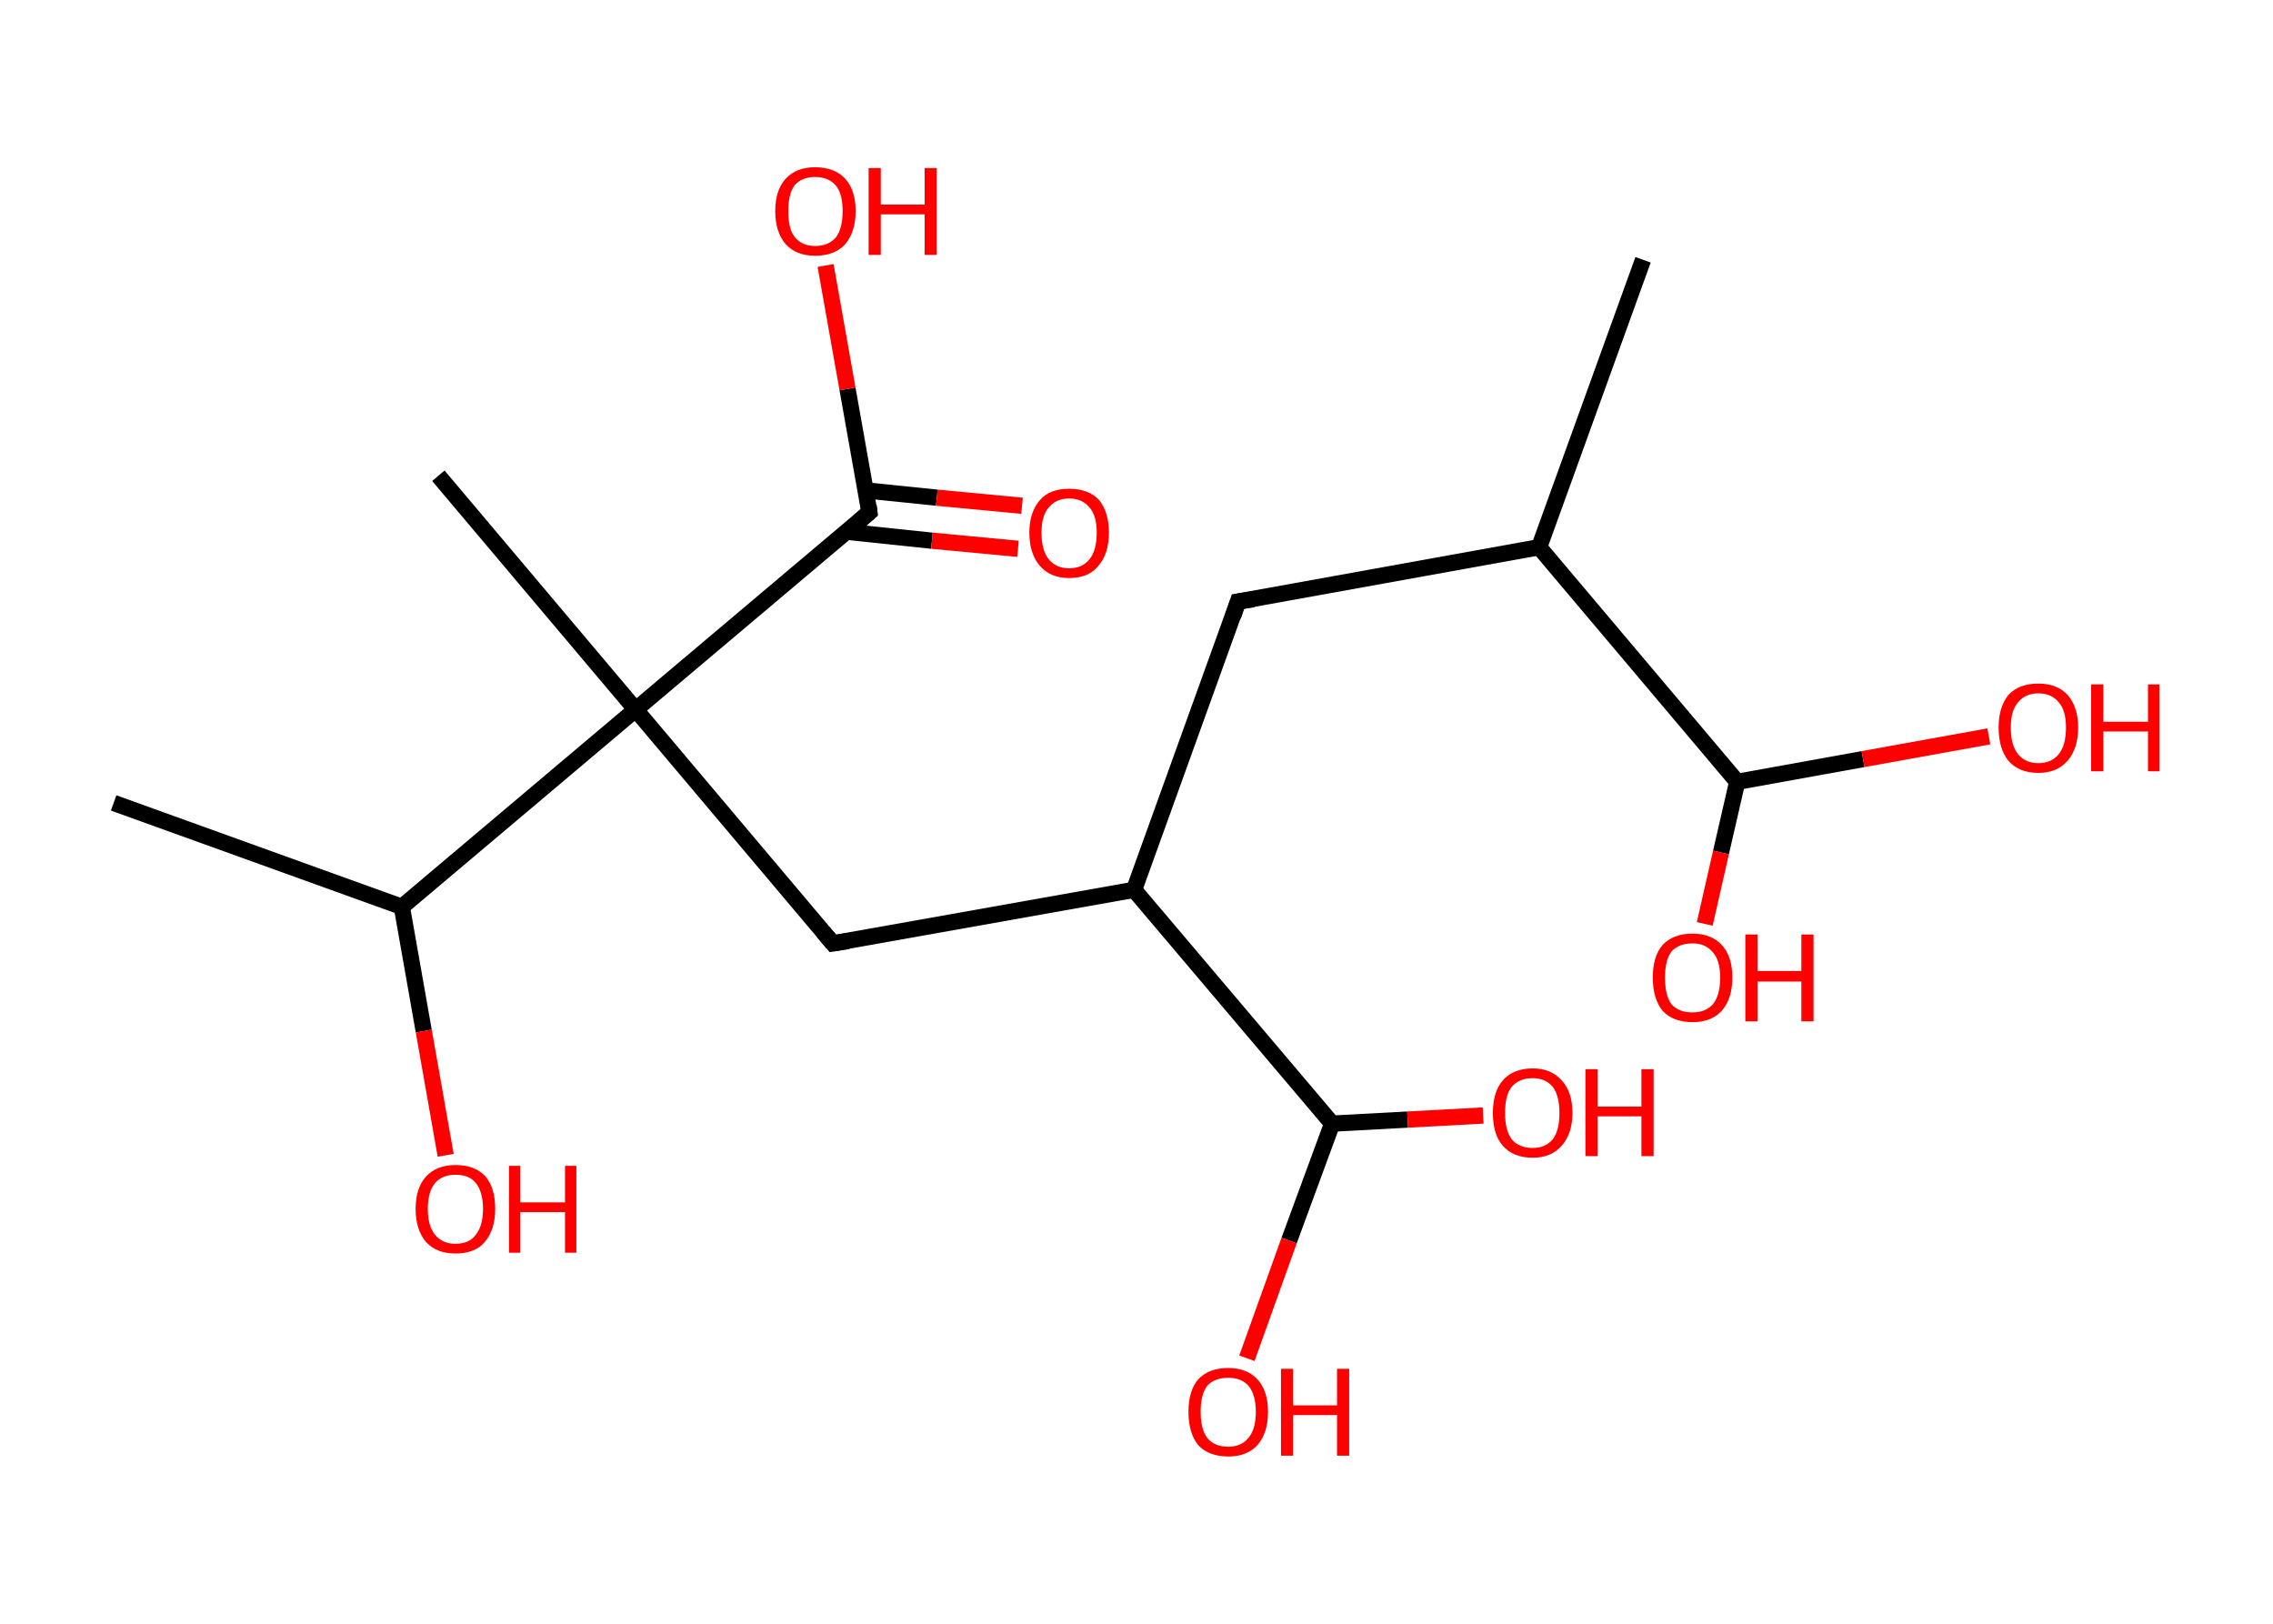<?xml version='1.0' encoding='ASCII' standalone='yes'?>
<svg xmlns="http://www.w3.org/2000/svg" xmlns:rdkit="http://www.rdkit.org/xml" xmlns:xlink="http://www.w3.org/1999/xlink" version="1.1" baseProfile="full" xml:space="preserve" width="280px" height="200px" viewBox="0 0 280 200">
<!-- END OF HEADER -->
<rect style="opacity:1.0;fill:#FFFFFF;stroke:none" width="280.0" height="200.0" x="0.0" y="0.0"> </rect>
<path class="bond-0 atom-0 atom-1" d="M 202.4,32.0 L 189.6,67.4" style="fill:none;fill-rule:evenodd;stroke:#000000;stroke-width:2.0px;stroke-linecap:butt;stroke-linejoin:miter;stroke-opacity:1"/>
<path class="bond-1 atom-1 atom-2" d="M 189.6,67.4 L 152.5,74.1" style="fill:none;fill-rule:evenodd;stroke:#000000;stroke-width:2.0px;stroke-linecap:butt;stroke-linejoin:miter;stroke-opacity:1"/>
<path class="bond-2 atom-2 atom-3" d="M 152.5,74.1 L 139.7,109.6" style="fill:none;fill-rule:evenodd;stroke:#000000;stroke-width:2.0px;stroke-linecap:butt;stroke-linejoin:miter;stroke-opacity:1"/>
<path class="bond-3 atom-3 atom-4" d="M 139.7,109.6 L 102.6,116.2" style="fill:none;fill-rule:evenodd;stroke:#000000;stroke-width:2.0px;stroke-linecap:butt;stroke-linejoin:miter;stroke-opacity:1"/>
<path class="bond-4 atom-4 atom-5" d="M 102.6,116.2 L 78.3,87.4" style="fill:none;fill-rule:evenodd;stroke:#000000;stroke-width:2.0px;stroke-linecap:butt;stroke-linejoin:miter;stroke-opacity:1"/>
<path class="bond-5 atom-5 atom-6" d="M 78.3,87.4 L 54.0,58.6" style="fill:none;fill-rule:evenodd;stroke:#000000;stroke-width:2.0px;stroke-linecap:butt;stroke-linejoin:miter;stroke-opacity:1"/>
<path class="bond-6 atom-5 atom-7" d="M 78.3,87.4 L 107.1,63.1" style="fill:none;fill-rule:evenodd;stroke:#000000;stroke-width:2.0px;stroke-linecap:butt;stroke-linejoin:miter;stroke-opacity:1"/>
<path class="bond-7 atom-7 atom-8" d="M 104.3,65.5 L 114.8,66.6" style="fill:none;fill-rule:evenodd;stroke:#000000;stroke-width:2.0px;stroke-linecap:butt;stroke-linejoin:miter;stroke-opacity:1"/>
<path class="bond-7 atom-7 atom-8" d="M 114.8,66.6 L 125.4,67.6" style="fill:none;fill-rule:evenodd;stroke:#FF0000;stroke-width:2.0px;stroke-linecap:butt;stroke-linejoin:miter;stroke-opacity:1"/>
<path class="bond-7 atom-7 atom-8" d="M 106.6,60.4 L 115.4,61.3" style="fill:none;fill-rule:evenodd;stroke:#000000;stroke-width:2.0px;stroke-linecap:butt;stroke-linejoin:miter;stroke-opacity:1"/>
<path class="bond-7 atom-7 atom-8" d="M 115.4,61.3 L 125.9,62.3" style="fill:none;fill-rule:evenodd;stroke:#FF0000;stroke-width:2.0px;stroke-linecap:butt;stroke-linejoin:miter;stroke-opacity:1"/>
<path class="bond-8 atom-7 atom-9" d="M 107.1,63.1 L 104.4,47.9" style="fill:none;fill-rule:evenodd;stroke:#000000;stroke-width:2.0px;stroke-linecap:butt;stroke-linejoin:miter;stroke-opacity:1"/>
<path class="bond-8 atom-7 atom-9" d="M 104.4,47.9 L 101.7,32.7" style="fill:none;fill-rule:evenodd;stroke:#FF0000;stroke-width:2.0px;stroke-linecap:butt;stroke-linejoin:miter;stroke-opacity:1"/>
<path class="bond-9 atom-5 atom-10" d="M 78.3,87.4 L 49.5,111.7" style="fill:none;fill-rule:evenodd;stroke:#000000;stroke-width:2.0px;stroke-linecap:butt;stroke-linejoin:miter;stroke-opacity:1"/>
<path class="bond-10 atom-10 atom-11" d="M 49.5,111.7 L 14.0,98.9" style="fill:none;fill-rule:evenodd;stroke:#000000;stroke-width:2.0px;stroke-linecap:butt;stroke-linejoin:miter;stroke-opacity:1"/>
<path class="bond-11 atom-10 atom-12" d="M 49.5,111.7 L 52.2,127.0" style="fill:none;fill-rule:evenodd;stroke:#000000;stroke-width:2.0px;stroke-linecap:butt;stroke-linejoin:miter;stroke-opacity:1"/>
<path class="bond-11 atom-10 atom-12" d="M 52.2,127.0 L 54.9,142.3" style="fill:none;fill-rule:evenodd;stroke:#FF0000;stroke-width:2.0px;stroke-linecap:butt;stroke-linejoin:miter;stroke-opacity:1"/>
<path class="bond-12 atom-3 atom-13" d="M 139.7,109.6 L 164.1,138.4" style="fill:none;fill-rule:evenodd;stroke:#000000;stroke-width:2.0px;stroke-linecap:butt;stroke-linejoin:miter;stroke-opacity:1"/>
<path class="bond-13 atom-13 atom-14" d="M 164.1,138.4 L 158.8,152.8" style="fill:none;fill-rule:evenodd;stroke:#000000;stroke-width:2.0px;stroke-linecap:butt;stroke-linejoin:miter;stroke-opacity:1"/>
<path class="bond-13 atom-13 atom-14" d="M 158.8,152.8 L 153.6,167.3" style="fill:none;fill-rule:evenodd;stroke:#FF0000;stroke-width:2.0px;stroke-linecap:butt;stroke-linejoin:miter;stroke-opacity:1"/>
<path class="bond-14 atom-13 atom-15" d="M 164.1,138.4 L 173.4,137.9" style="fill:none;fill-rule:evenodd;stroke:#000000;stroke-width:2.0px;stroke-linecap:butt;stroke-linejoin:miter;stroke-opacity:1"/>
<path class="bond-14 atom-13 atom-15" d="M 173.4,137.9 L 182.7,137.4" style="fill:none;fill-rule:evenodd;stroke:#FF0000;stroke-width:2.0px;stroke-linecap:butt;stroke-linejoin:miter;stroke-opacity:1"/>
<path class="bond-15 atom-1 atom-16" d="M 189.6,67.4 L 214.0,96.3" style="fill:none;fill-rule:evenodd;stroke:#000000;stroke-width:2.0px;stroke-linecap:butt;stroke-linejoin:miter;stroke-opacity:1"/>
<path class="bond-16 atom-16 atom-17" d="M 214.0,96.3 L 212.0,105.0" style="fill:none;fill-rule:evenodd;stroke:#000000;stroke-width:2.0px;stroke-linecap:butt;stroke-linejoin:miter;stroke-opacity:1"/>
<path class="bond-16 atom-16 atom-17" d="M 212.0,105.0 L 210.0,113.8" style="fill:none;fill-rule:evenodd;stroke:#FF0000;stroke-width:2.0px;stroke-linecap:butt;stroke-linejoin:miter;stroke-opacity:1"/>
<path class="bond-17 atom-16 atom-18" d="M 214.0,96.3 L 229.5,93.5" style="fill:none;fill-rule:evenodd;stroke:#000000;stroke-width:2.0px;stroke-linecap:butt;stroke-linejoin:miter;stroke-opacity:1"/>
<path class="bond-17 atom-16 atom-18" d="M 229.5,93.5 L 245.0,90.7" style="fill:none;fill-rule:evenodd;stroke:#FF0000;stroke-width:2.0px;stroke-linecap:butt;stroke-linejoin:miter;stroke-opacity:1"/>
<path d="M 154.4,73.8 L 152.5,74.1 L 151.9,75.9" style="fill:none;stroke:#000000;stroke-width:2.0px;stroke-linecap:butt;stroke-linejoin:miter;stroke-opacity:1;"/>
<path d="M 104.5,115.9 L 102.6,116.2 L 101.4,114.8" style="fill:none;stroke:#000000;stroke-width:2.0px;stroke-linecap:butt;stroke-linejoin:miter;stroke-opacity:1;"/>
<path d="M 105.7,64.3 L 107.1,63.1 L 107.0,62.3" style="fill:none;stroke:#000000;stroke-width:2.0px;stroke-linecap:butt;stroke-linejoin:miter;stroke-opacity:1;"/>
<path class="atom-8" d="M 126.8 65.6 Q 126.8 63.1, 128.1 61.6 Q 129.3 60.2, 131.7 60.2 Q 134.1 60.2, 135.4 61.6 Q 136.6 63.1, 136.6 65.6 Q 136.6 68.2, 135.3 69.7 Q 134.1 71.2, 131.7 71.2 Q 129.4 71.2, 128.1 69.7 Q 126.8 68.2, 126.8 65.6 M 131.7 70.0 Q 133.3 70.0, 134.2 68.9 Q 135.1 67.8, 135.1 65.6 Q 135.1 63.5, 134.2 62.5 Q 133.3 61.4, 131.7 61.4 Q 130.1 61.4, 129.2 62.5 Q 128.3 63.5, 128.3 65.6 Q 128.3 67.8, 129.2 68.9 Q 130.1 70.0, 131.7 70.0 " fill="#FF0000"/>
<path class="atom-9" d="M 95.5 26.0 Q 95.5 23.4, 96.8 22.0 Q 98.1 20.6, 100.4 20.6 Q 102.8 20.6, 104.1 22.0 Q 105.4 23.4, 105.4 26.0 Q 105.4 28.6, 104.1 30.1 Q 102.8 31.5, 100.4 31.5 Q 98.1 31.5, 96.8 30.1 Q 95.5 28.6, 95.5 26.0 M 100.4 30.3 Q 102.1 30.3, 103.0 29.2 Q 103.8 28.1, 103.8 26.0 Q 103.8 23.9, 103.0 22.9 Q 102.1 21.8, 100.4 21.8 Q 98.8 21.8, 97.9 22.8 Q 97.1 23.9, 97.1 26.0 Q 97.1 28.2, 97.9 29.2 Q 98.8 30.3, 100.4 30.3 " fill="#FF0000"/>
<path class="atom-9" d="M 107.0 20.7 L 108.5 20.7 L 108.5 25.2 L 113.9 25.2 L 113.9 20.7 L 115.4 20.7 L 115.4 31.4 L 113.9 31.4 L 113.9 26.4 L 108.5 26.4 L 108.5 31.4 L 107.0 31.4 L 107.0 20.7 " fill="#FF0000"/>
<path class="atom-12" d="M 51.2 148.9 Q 51.2 146.3, 52.5 144.9 Q 53.8 143.5, 56.1 143.5 Q 58.5 143.5, 59.8 144.9 Q 61.0 146.3, 61.0 148.9 Q 61.0 151.5, 59.7 153.0 Q 58.5 154.4, 56.1 154.4 Q 53.8 154.4, 52.5 153.0 Q 51.2 151.5, 51.2 148.9 M 56.1 153.2 Q 57.8 153.2, 58.6 152.1 Q 59.5 151.0, 59.5 148.9 Q 59.5 146.8, 58.6 145.7 Q 57.8 144.7, 56.1 144.7 Q 54.5 144.7, 53.6 145.7 Q 52.7 146.8, 52.7 148.9 Q 52.7 151.0, 53.6 152.1 Q 54.5 153.2, 56.1 153.2 " fill="#FF0000"/>
<path class="atom-12" d="M 62.7 143.6 L 64.1 143.6 L 64.1 148.1 L 69.6 148.1 L 69.6 143.6 L 71.0 143.6 L 71.0 154.3 L 69.6 154.3 L 69.6 149.3 L 64.1 149.3 L 64.1 154.3 L 62.7 154.3 L 62.7 143.6 " fill="#FF0000"/>
<path class="atom-14" d="M 146.4 173.9 Q 146.4 171.3, 147.6 169.9 Q 148.9 168.5, 151.3 168.5 Q 153.6 168.5, 154.9 169.9 Q 156.2 171.3, 156.2 173.9 Q 156.2 176.5, 154.9 178.0 Q 153.6 179.4, 151.3 179.4 Q 148.9 179.4, 147.6 178.0 Q 146.4 176.5, 146.4 173.9 M 151.3 178.2 Q 152.9 178.2, 153.8 177.1 Q 154.7 176.0, 154.7 173.9 Q 154.7 171.8, 153.8 170.7 Q 152.9 169.7, 151.3 169.7 Q 149.6 169.7, 148.7 170.7 Q 147.9 171.8, 147.9 173.9 Q 147.9 176.0, 148.7 177.1 Q 149.6 178.2, 151.3 178.2 " fill="#FF0000"/>
<path class="atom-14" d="M 157.8 168.6 L 159.3 168.6 L 159.3 173.1 L 164.7 173.1 L 164.7 168.6 L 166.2 168.6 L 166.2 179.3 L 164.7 179.3 L 164.7 174.3 L 159.3 174.3 L 159.3 179.3 L 157.8 179.3 L 157.8 168.6 " fill="#FF0000"/>
<path class="atom-15" d="M 183.9 137.1 Q 183.9 134.5, 185.1 133.1 Q 186.4 131.6, 188.8 131.6 Q 191.1 131.6, 192.4 133.1 Q 193.7 134.5, 193.7 137.1 Q 193.7 139.6, 192.4 141.1 Q 191.1 142.6, 188.8 142.6 Q 186.4 142.6, 185.1 141.1 Q 183.9 139.7, 183.9 137.1 M 188.8 141.4 Q 190.4 141.4, 191.3 140.3 Q 192.1 139.2, 192.1 137.1 Q 192.1 135.0, 191.3 133.9 Q 190.4 132.8, 188.8 132.8 Q 187.1 132.8, 186.2 133.9 Q 185.4 134.9, 185.4 137.1 Q 185.4 139.2, 186.2 140.3 Q 187.1 141.4, 188.8 141.4 " fill="#FF0000"/>
<path class="atom-15" d="M 195.3 131.7 L 196.8 131.7 L 196.8 136.3 L 202.2 136.3 L 202.2 131.7 L 203.7 131.7 L 203.7 142.4 L 202.2 142.4 L 202.2 137.5 L 196.8 137.5 L 196.8 142.4 L 195.3 142.4 L 195.3 131.7 " fill="#FF0000"/>
<path class="atom-17" d="M 203.6 120.4 Q 203.6 117.8, 204.8 116.4 Q 206.1 115.0, 208.5 115.0 Q 210.8 115.0, 212.1 116.4 Q 213.4 117.8, 213.4 120.4 Q 213.4 123.0, 212.1 124.5 Q 210.8 125.9, 208.5 125.9 Q 206.1 125.9, 204.8 124.5 Q 203.6 123.0, 203.6 120.4 M 208.5 124.7 Q 210.1 124.7, 211.0 123.7 Q 211.9 122.6, 211.9 120.4 Q 211.9 118.3, 211.0 117.3 Q 210.1 116.2, 208.5 116.2 Q 206.8 116.2, 205.9 117.2 Q 205.1 118.3, 205.1 120.4 Q 205.1 122.6, 205.9 123.7 Q 206.8 124.7, 208.5 124.7 " fill="#FF0000"/>
<path class="atom-17" d="M 215.0 115.1 L 216.5 115.1 L 216.5 119.6 L 221.9 119.6 L 221.9 115.1 L 223.4 115.1 L 223.4 125.8 L 221.9 125.8 L 221.9 120.9 L 216.5 120.9 L 216.5 125.8 L 215.0 125.8 L 215.0 115.1 " fill="#FF0000"/>
<path class="atom-18" d="M 246.2 89.6 Q 246.2 87.1, 247.4 85.6 Q 248.7 84.2, 251.1 84.2 Q 253.4 84.2, 254.7 85.6 Q 256.0 87.1, 256.0 89.6 Q 256.0 92.2, 254.7 93.7 Q 253.4 95.2, 251.1 95.2 Q 248.7 95.2, 247.4 93.7 Q 246.2 92.2, 246.2 89.6 M 251.1 94.0 Q 252.7 94.0, 253.6 92.9 Q 254.5 91.8, 254.5 89.6 Q 254.5 87.5, 253.6 86.5 Q 252.7 85.4, 251.1 85.4 Q 249.5 85.4, 248.6 86.5 Q 247.7 87.5, 247.7 89.6 Q 247.7 91.8, 248.6 92.9 Q 249.5 94.0, 251.1 94.0 " fill="#FF0000"/>
<path class="atom-18" d="M 257.6 84.3 L 259.1 84.3 L 259.1 88.9 L 264.6 88.9 L 264.6 84.3 L 266.0 84.3 L 266.0 95.0 L 264.6 95.0 L 264.6 90.1 L 259.1 90.1 L 259.1 95.0 L 257.6 95.0 L 257.6 84.3 " fill="#FF0000"/>
</svg>
